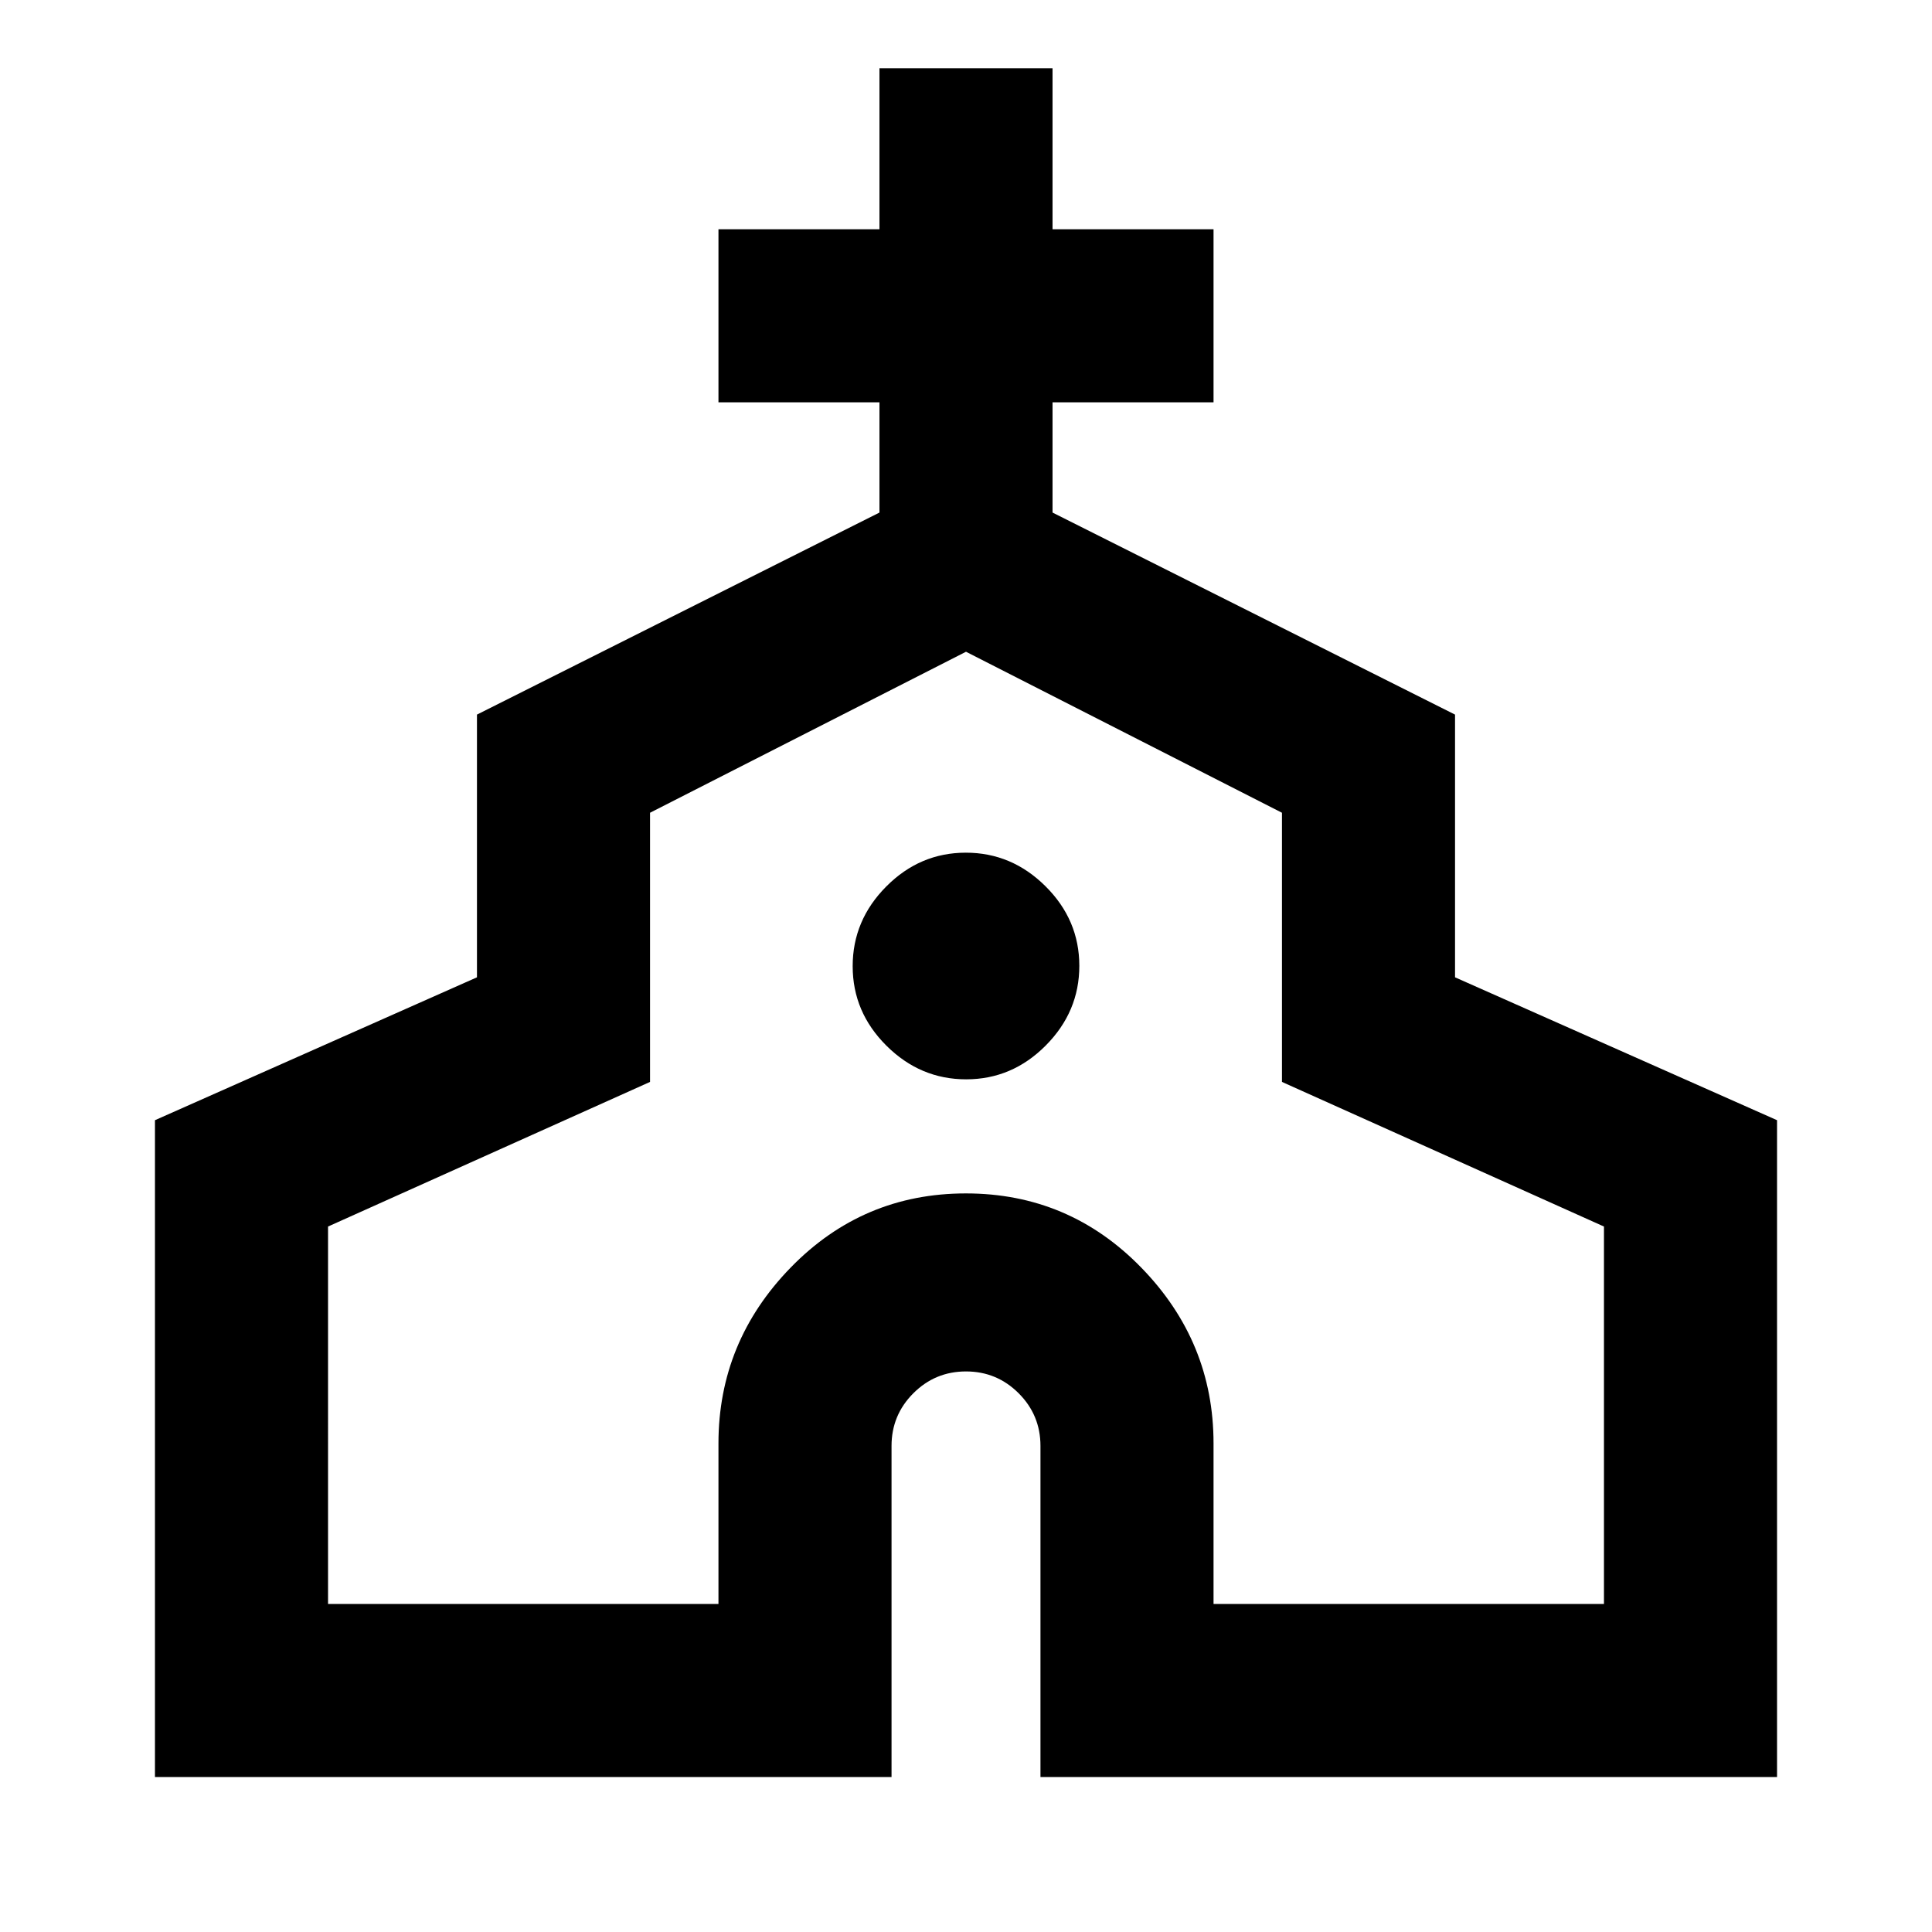 <svg xmlns="http://www.w3.org/2000/svg" height="24" viewBox="0 -960 960 960" width="24"><path d="M77-77v-326.38l160-71v-130.54l200-100.39v-54.77h-80v-86h80v-80h86v80h80v86h-80v54.77l200 100.39v130.54l160 71V-77H517v-164.54q0-15.32-10.84-26.16T480-278.54q-15.32 0-26.16 10.84T443-241.54V-77H77Zm86-86h194v-79.77q0-50.5 35.86-87.36Q428.72-367 479.95-367q51.24 0 87.14 36.87Q603-293.27 603-242.77V-163h194v-187.54L637-422.4v-133.75l-157-80-157 80v133.75l-160 71.86V-163Zm317.09-260.69q22.83 0 39.52-16.79 16.7-16.78 16.7-39.61t-16.79-39.52q-16.78-16.7-39.61-16.7t-39.52 16.79q-16.7 16.78-16.7 39.61t16.79 39.52q16.78 16.7 39.61 16.7Zm-.09 23.92Z"/></svg>